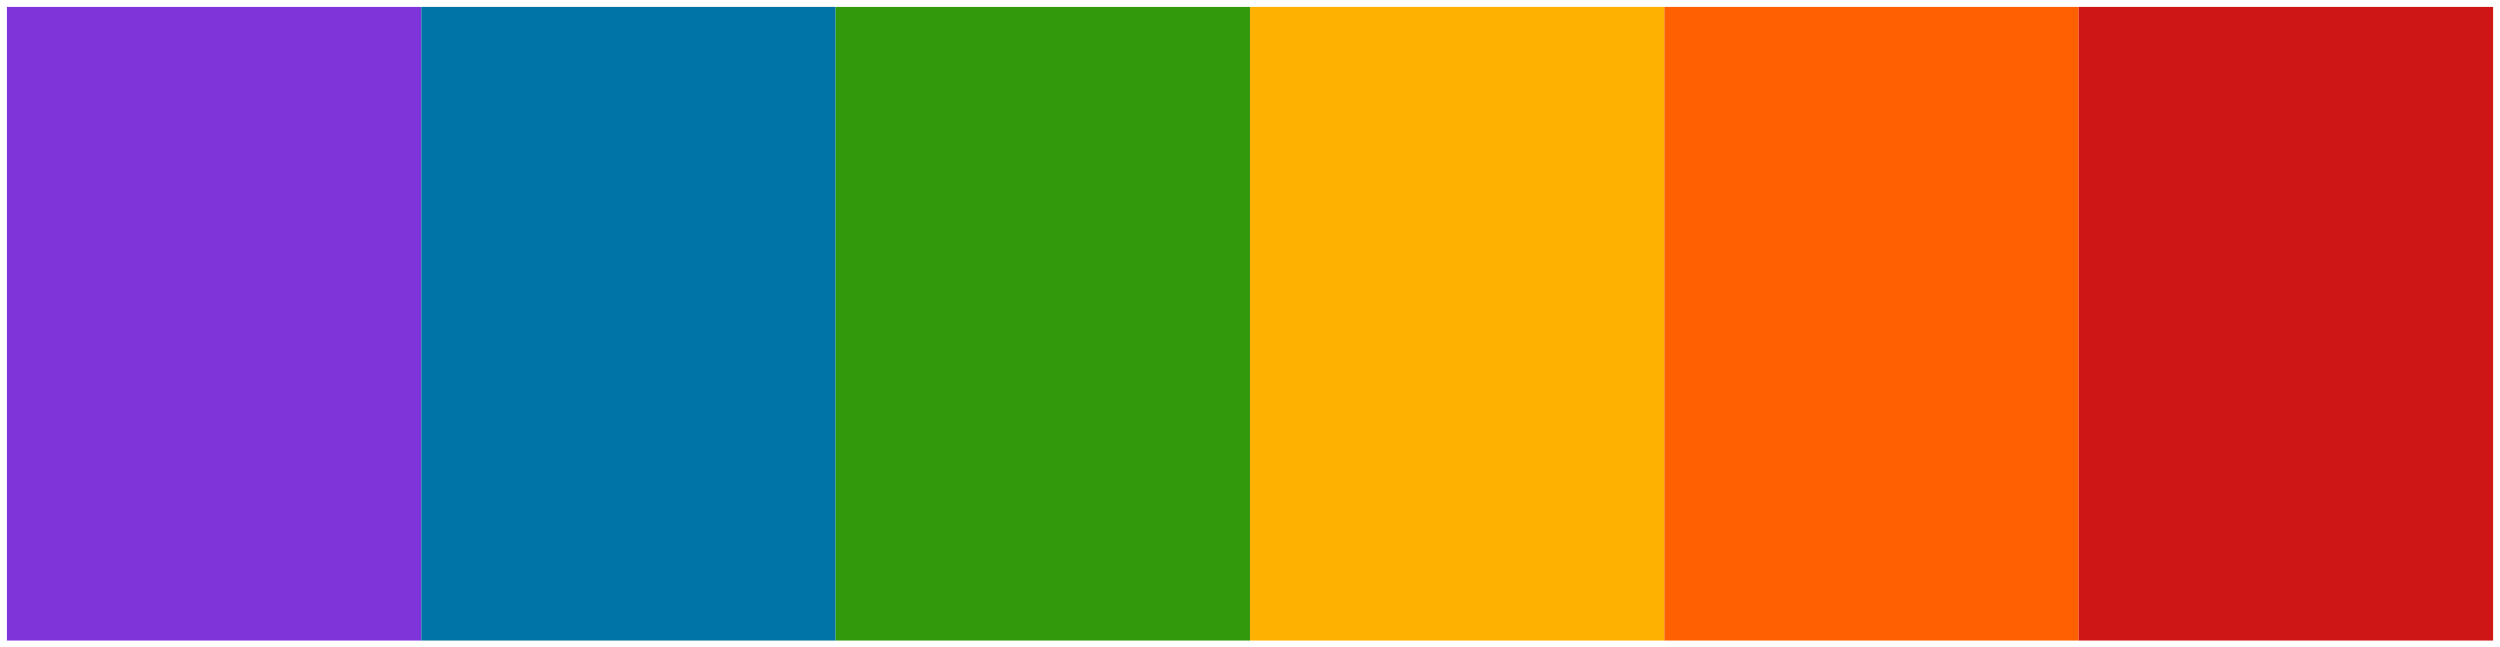 <svg width="1448" height="375" viewBox="0 0 1448 375" fill="none" xmlns="http://www.w3.org/2000/svg">
<g filter="url(#filter0_d_86_6)">
<rect x="4" width="240" height="367" fill="#7E34D9"/>
<rect x="244" width="240" height="367" fill="#0074A6"/>
<rect x="484" width="240" height="367" fill="#32990C"/>
<rect x="724" width="240" height="367" fill="#FFB101"/>
<rect x="964" width="240" height="367" fill="#FF6001"/>
<rect x="1204" width="240" height="367" fill="#CF1616"/>
</g>
<defs>
<filter id="filter0_d_86_6" x="0" y="0" width="1448" height="375" filterUnits="userSpaceOnUse" color-interpolation-filters="sRGB">
<feFlood flood-opacity="0" result="BackgroundImageFix"/>
<feColorMatrix in="SourceAlpha" type="matrix" values="0 0 0 0 0 0 0 0 0 0 0 0 0 0 0 0 0 0 127 0" result="hardAlpha"/>
<feOffset dy="4"/>
<feGaussianBlur stdDeviation="2"/>
<feComposite in2="hardAlpha" operator="out"/>
<feColorMatrix type="matrix" values="0 0 0 0 0 0 0 0 0 0 0 0 0 0 0 0 0 0 0.25 0"/>
<feBlend mode="normal" in2="BackgroundImageFix" result="effect1_dropShadow_86_6"/>
<feBlend mode="normal" in="SourceGraphic" in2="effect1_dropShadow_86_6" result="shape"/>
</filter>
</defs>
</svg>
